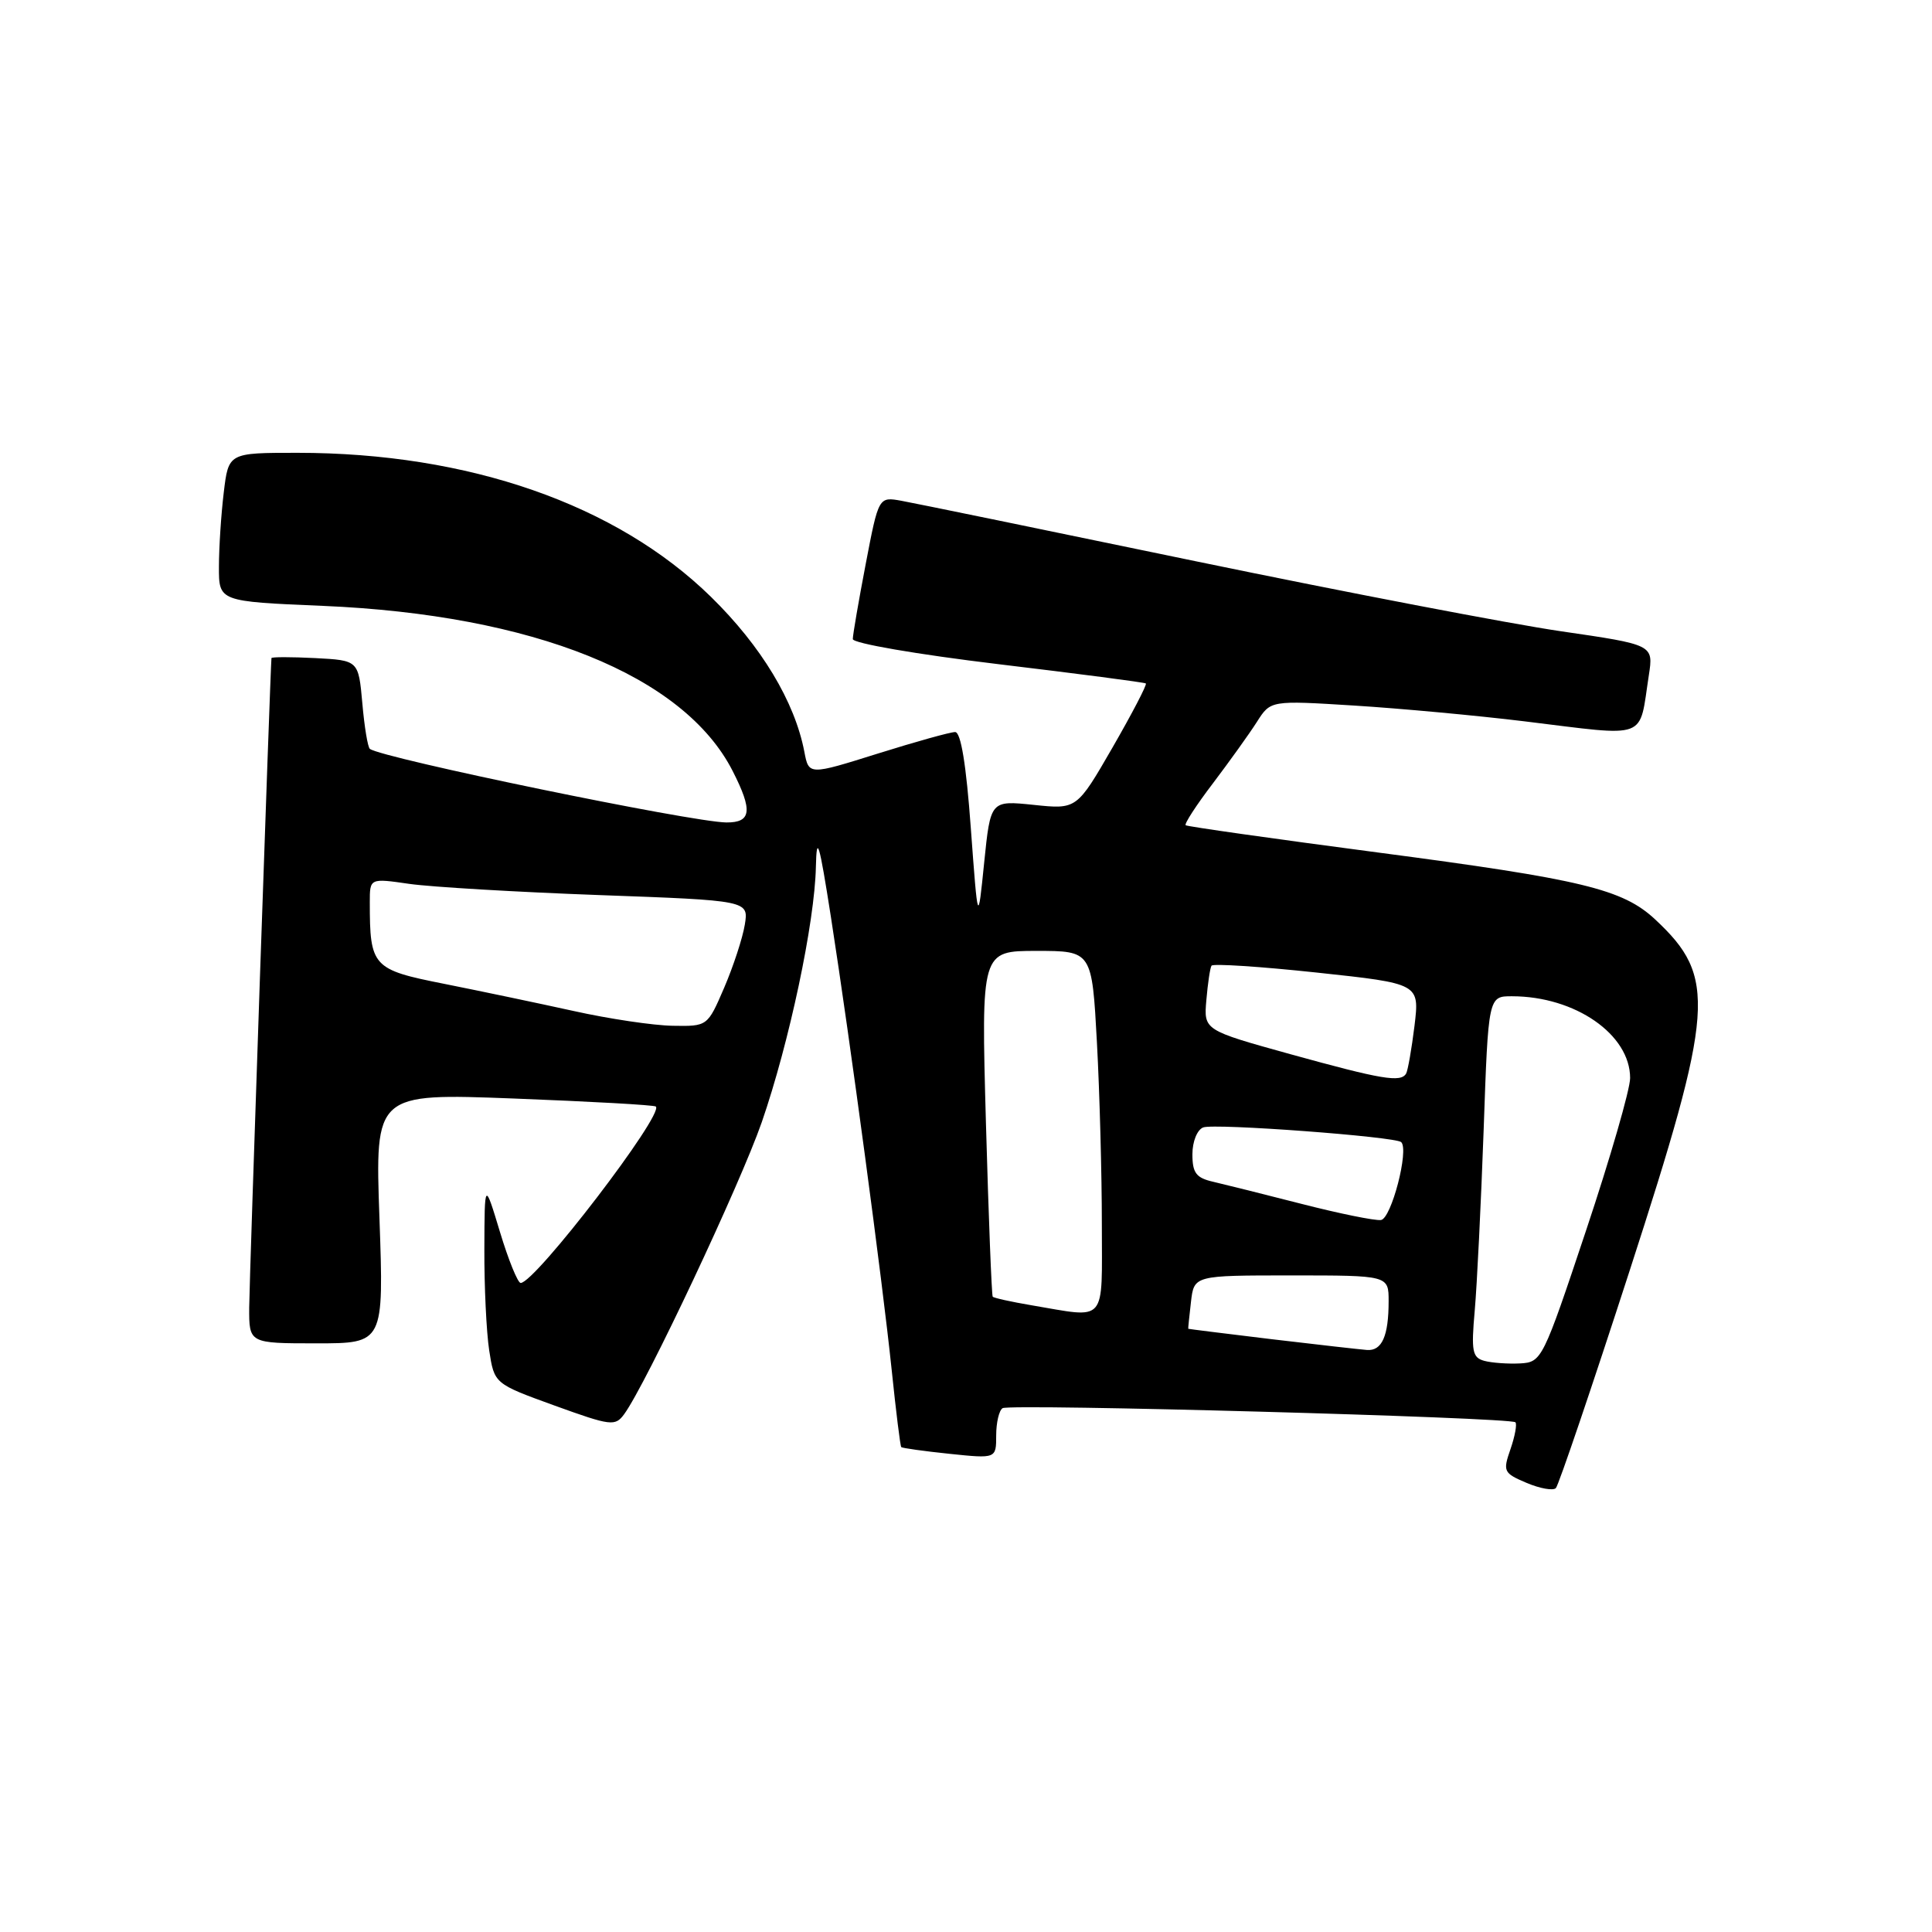 <?xml version="1.0" encoding="UTF-8" standalone="no"?>
<!DOCTYPE svg PUBLIC "-//W3C//DTD SVG 1.1//EN" "http://www.w3.org/Graphics/SVG/1.1/DTD/svg11.dtd" >
<svg xmlns="http://www.w3.org/2000/svg" xmlns:xlink="http://www.w3.org/1999/xlink" version="1.1" viewBox="0 0 256 256">
 <g >
 <path fill="currentColor"
d=" M 215.91 168.45 C 227.19 133.63 227.50 129.47 219.34 121.85 C 215.02 117.81 209.66 116.52 182.50 112.95 C 168.75 111.14 157.32 109.52 157.11 109.35 C 156.89 109.19 158.52 106.68 160.73 103.78 C 162.93 100.87 165.55 97.22 166.55 95.65 C 168.36 92.80 168.36 92.80 179.43 93.49 C 185.52 93.87 195.68 94.81 202.00 95.58 C 218.65 97.61 217.13 98.17 218.48 89.47 C 219.10 85.43 219.10 85.43 206.80 83.64 C 200.04 82.65 178.30 78.48 158.50 74.38 C 138.70 70.27 121.13 66.66 119.46 66.36 C 116.42 65.81 116.42 65.81 114.71 74.74 C 113.77 79.65 113.00 84.13 113.00 84.68 C 113.00 85.24 121.52 86.71 132.25 88.00 C 142.84 89.27 151.65 90.42 151.83 90.56 C 152.01 90.71 150.02 94.52 147.42 99.04 C 142.68 107.25 142.68 107.25 136.97 106.65 C 131.25 106.06 131.25 106.06 130.41 114.28 C 129.58 122.50 129.58 122.50 128.64 109.75 C 128.03 101.32 127.32 97.00 126.56 97.00 C 125.92 97.00 121.30 98.29 116.29 99.86 C 107.17 102.72 107.17 102.72 106.58 99.61 C 105.31 92.97 100.88 85.62 94.21 79.09 C 81.69 66.83 62.10 60.00 39.39 60.00 C 30.28 60.00 30.28 60.00 29.65 65.25 C 29.30 68.14 29.01 72.57 29.01 75.10 C 29.00 79.70 29.00 79.70 42.75 80.28 C 70.68 81.46 90.62 89.49 97.08 102.16 C 99.76 107.42 99.57 109.00 96.25 108.98 C 91.68 108.94 50.61 100.46 49.01 99.23 C 48.73 99.02 48.28 96.29 48.01 93.17 C 47.50 87.50 47.50 87.50 41.75 87.20 C 38.59 87.04 35.99 87.04 35.97 87.20 C 35.81 88.88 33.04 169.70 33.02 173.25 C 33.00 178.00 33.00 178.00 41.93 178.00 C 50.86 178.00 50.86 178.00 50.28 161.43 C 49.69 144.86 49.69 144.86 68.09 145.56 C 78.22 145.95 86.68 146.42 86.90 146.62 C 88.04 147.62 70.90 170.00 68.99 170.00 C 68.61 170.00 67.37 166.96 66.25 163.25 C 64.21 156.50 64.21 156.50 64.18 165.50 C 64.16 170.45 64.45 176.49 64.82 178.93 C 65.50 183.35 65.50 183.35 73.47 186.24 C 80.96 188.95 81.51 189.02 82.71 187.38 C 85.59 183.44 98.09 156.90 100.94 148.69 C 104.58 138.16 107.96 122.24 108.11 114.84 C 108.21 110.43 108.55 111.59 110.10 121.50 C 112.69 138.16 116.90 169.52 118.15 181.50 C 118.72 187.00 119.29 191.61 119.42 191.75 C 119.55 191.88 122.44 192.29 125.83 192.64 C 132.00 193.28 132.00 193.28 132.00 190.20 C 132.00 188.51 132.38 186.88 132.85 186.59 C 133.84 185.98 200.14 187.81 200.80 188.46 C 201.03 188.70 200.74 190.30 200.15 192.01 C 199.12 194.97 199.22 195.19 202.28 196.49 C 204.05 197.24 205.80 197.55 206.16 197.18 C 206.52 196.81 210.91 183.88 215.91 168.45 Z  M 196.68 180.32 C 195.09 179.89 194.93 179.05 195.41 173.66 C 195.71 170.27 196.24 159.51 196.59 149.75 C 197.21 132.00 197.21 132.00 200.36 132.01 C 208.72 132.02 216.00 137.07 216.00 142.85 C 216.00 144.33 213.38 153.41 210.17 163.02 C 204.44 180.19 204.29 180.50 201.42 180.66 C 199.81 180.74 197.68 180.59 196.68 180.32 Z  M 168.50 177.45 C 162.45 176.72 157.48 176.10 157.45 176.07 C 157.42 176.03 157.59 174.43 157.81 172.50 C 158.22 169.00 158.22 169.00 171.11 169.00 C 184.00 169.00 184.00 169.00 184.00 172.42 C 184.00 177.02 183.12 179.02 181.14 178.88 C 180.24 178.81 174.55 178.17 168.50 177.45 Z  M 136.65 172.95 C 133.99 172.50 131.69 171.99 131.54 171.82 C 131.40 171.64 130.99 161.26 130.64 148.75 C 130.01 126.00 130.01 126.00 137.35 126.00 C 144.69 126.00 144.69 126.00 145.35 138.16 C 145.71 144.84 146.00 155.64 146.00 162.16 C 146.00 175.59 146.81 174.66 136.65 172.95 Z  M 172.50 159.53 C 167.55 158.26 162.26 156.94 160.75 156.59 C 158.50 156.08 158.00 155.42 158.00 152.95 C 158.00 151.26 158.63 149.70 159.43 149.39 C 160.91 148.82 184.94 150.61 185.67 151.34 C 186.73 152.39 184.35 161.49 182.98 161.66 C 182.17 161.76 177.45 160.80 172.50 159.53 Z  M 171.00 139.69 C 159.50 136.50 159.50 136.50 159.85 132.50 C 160.04 130.30 160.34 128.26 160.53 127.96 C 160.71 127.66 166.99 128.07 174.48 128.87 C 188.10 130.33 188.10 130.33 187.43 135.91 C 187.05 138.99 186.55 141.84 186.32 142.25 C 185.61 143.46 183.15 143.05 171.00 139.69 Z  M 76.00 133.96 C 71.33 132.93 63.60 131.31 58.84 130.36 C 49.35 128.48 49.00 128.10 49.00 119.55 C 49.00 116.36 49.00 116.36 54.25 117.12 C 57.14 117.53 68.43 118.20 79.35 118.60 C 99.21 119.32 99.21 119.32 98.69 122.53 C 98.40 124.30 97.17 128.05 95.96 130.87 C 93.75 136.00 93.75 136.00 89.13 135.92 C 86.58 135.88 80.67 135.00 76.00 133.96 Z "/>
</g>
</svg>